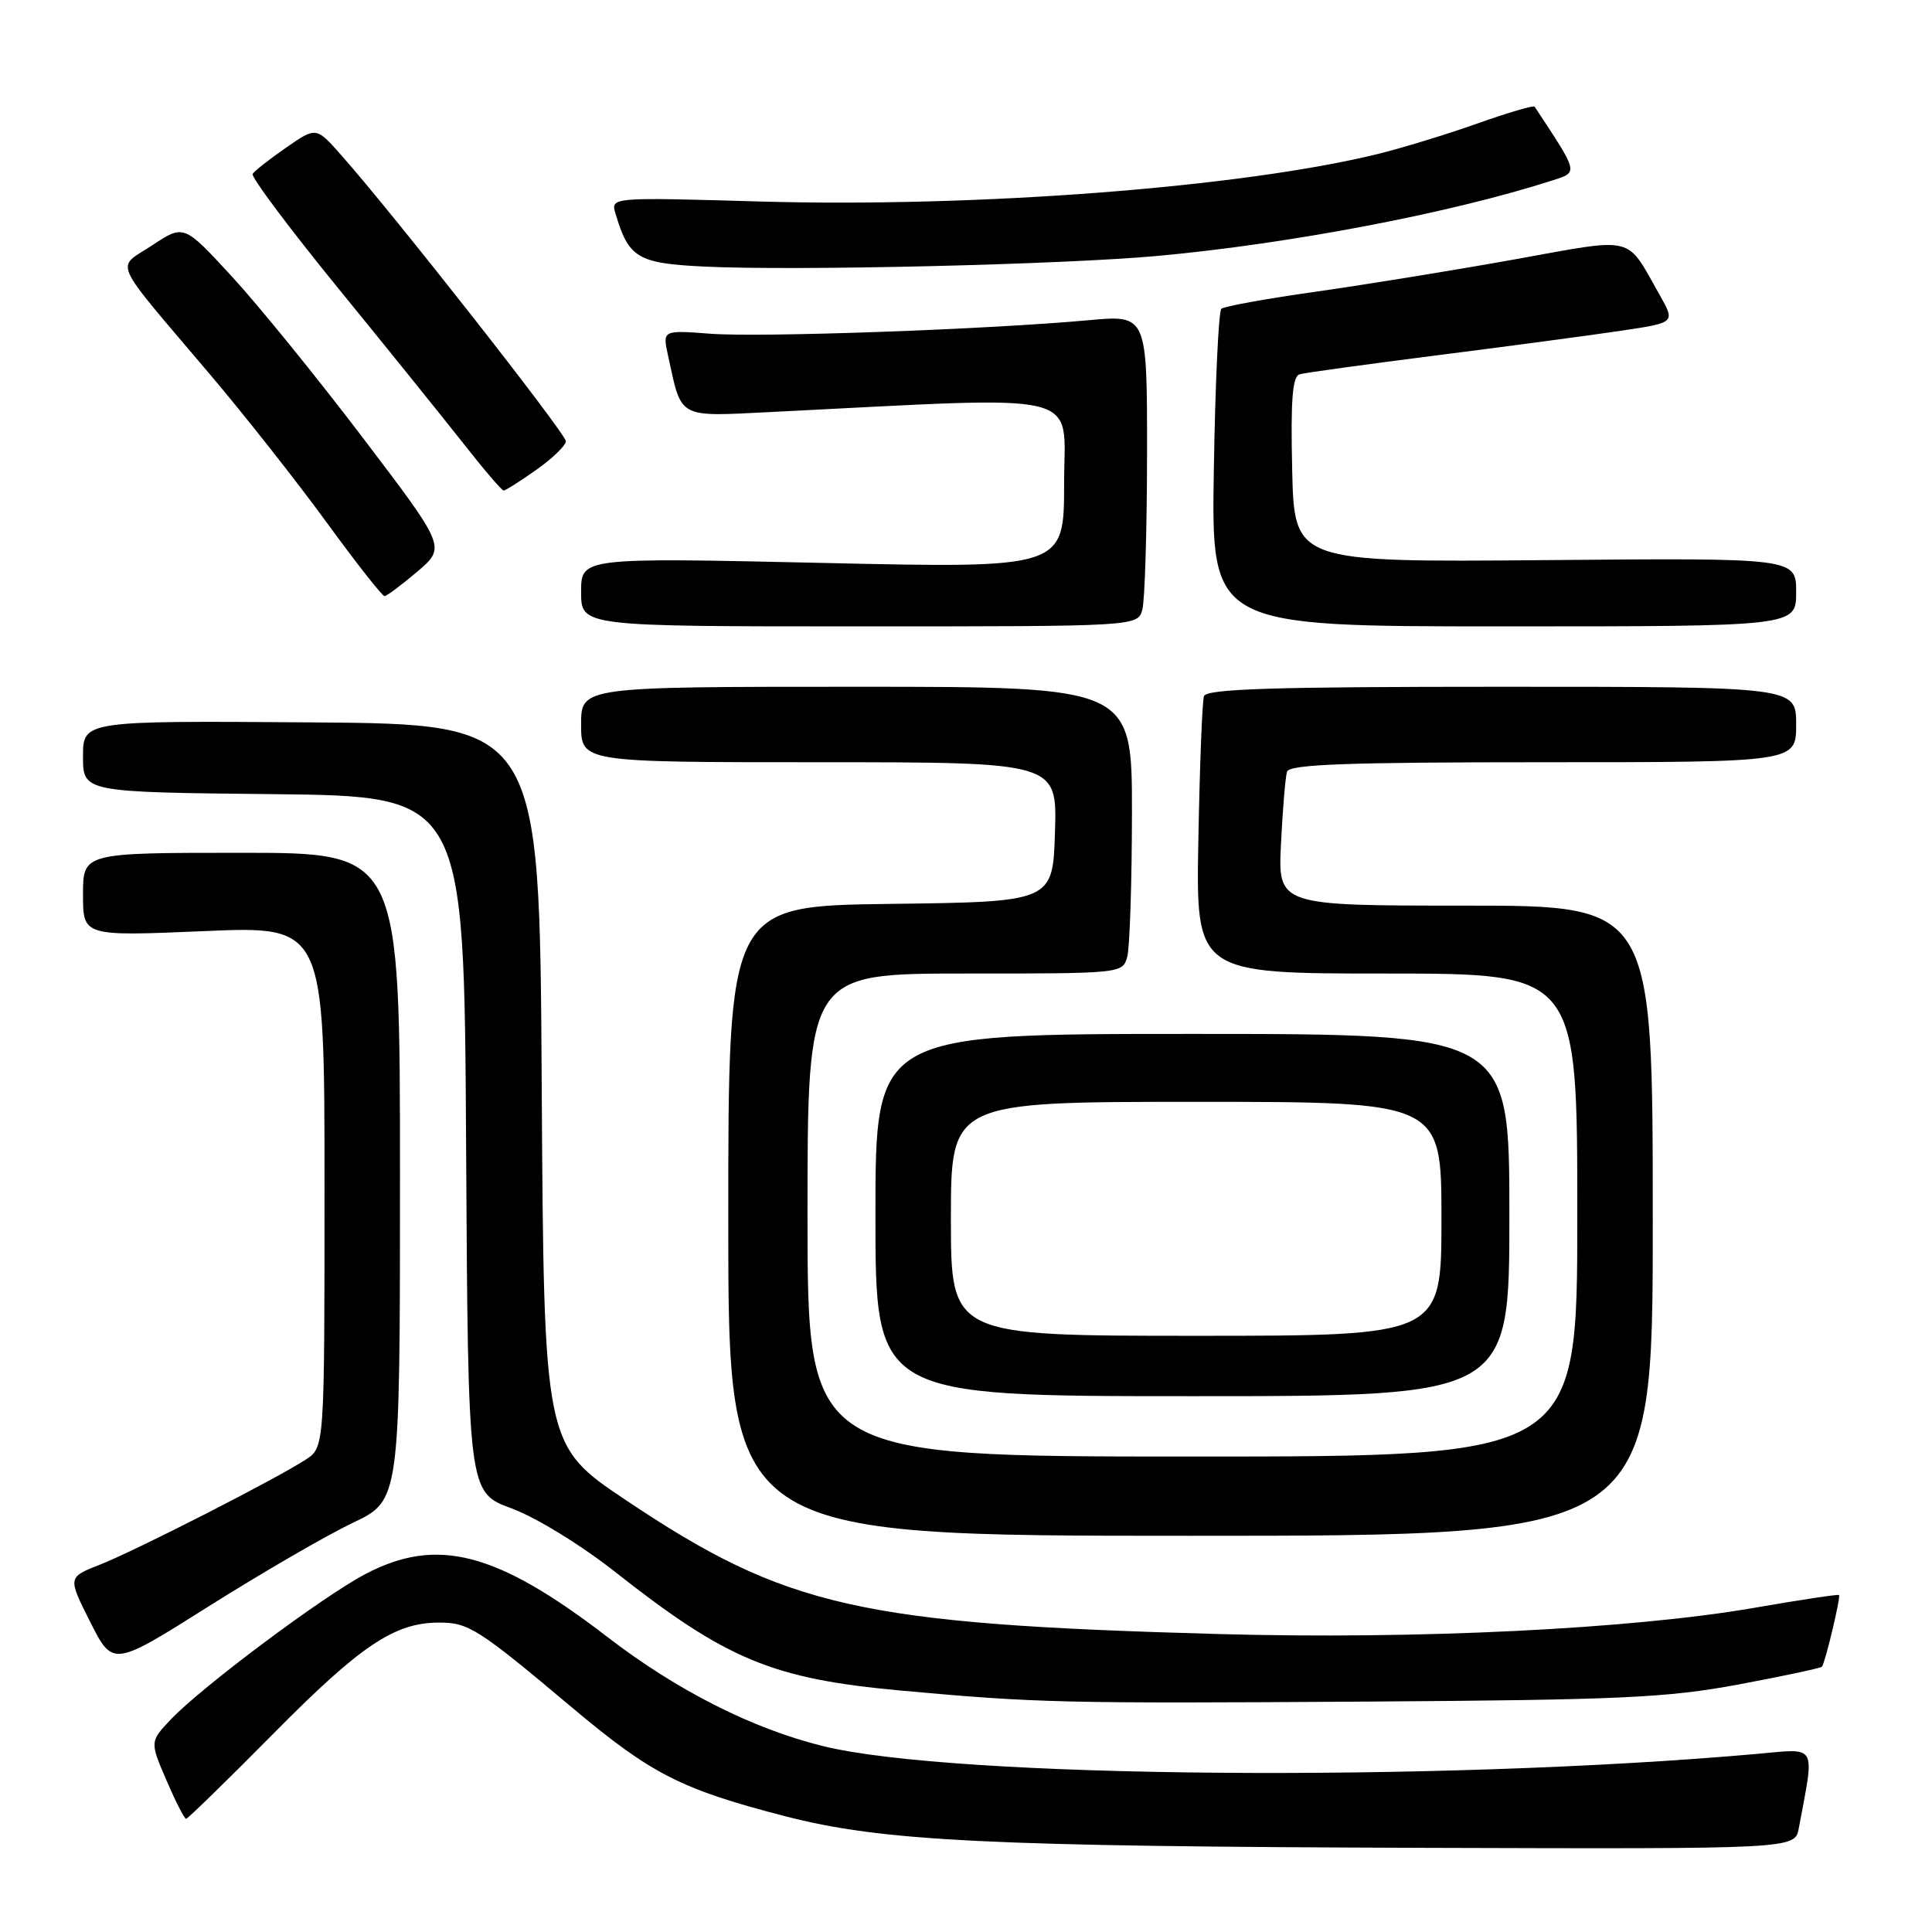 <?xml version="1.0" encoding="UTF-8" standalone="no"?>
<!DOCTYPE svg PUBLIC "-//W3C//DTD SVG 1.1//EN" "http://www.w3.org/Graphics/SVG/1.1/DTD/svg11.dtd" >
<svg xmlns="http://www.w3.org/2000/svg" xmlns:xlink="http://www.w3.org/1999/xlink" version="1.1" viewBox="0 0 256 256">
 <g >
 <path fill="currentColor"
d=" M 238.35 242.25 C 240.47 230.91 240.90 231.68 232.82 232.40 C 190.26 236.17 126.26 235.64 109.02 231.36 C 99.68 229.05 89.70 224.00 80.50 216.92 C 65.80 205.62 57.91 203.57 48.40 208.58 C 42.72 211.57 26.81 223.46 22.67 227.80 C 19.85 230.77 19.85 230.77 22.05 235.89 C 23.26 238.70 24.43 241.00 24.66 241.00 C 24.88 241.00 30.11 235.90 36.28 229.66 C 47.80 218.01 52.30 215.00 58.18 215.00 C 62.10 215.00 63.33 215.78 75.85 226.30 C 86.30 235.08 90.27 237.10 104.00 240.65 C 116.90 243.99 130.82 244.67 189.17 244.85 C 237.84 245.00 237.84 245.00 238.35 242.25 Z  M 230.32 223.21 C 236.28 222.10 241.27 221.03 241.42 220.84 C 241.85 220.31 243.93 211.59 243.68 211.35 C 243.56 211.23 238.52 211.99 232.48 213.04 C 216.16 215.86 187.85 217.25 161.50 216.52 C 113.87 215.20 104.18 213.01 82.94 198.78 C 72.07 191.50 72.07 191.50 71.78 143.72 C 71.50 95.94 71.50 95.94 41.25 95.72 C 11.00 95.50 11.00 95.50 11.00 100.23 C 11.00 104.97 11.00 104.97 36.25 105.23 C 61.50 105.50 61.50 105.50 61.76 151.62 C 62.02 197.74 62.02 197.74 67.76 199.86 C 71.00 201.05 76.98 204.72 81.50 208.28 C 96.30 219.94 102.35 222.45 119.39 224.01 C 137.38 225.65 140.68 225.73 181.00 225.47 C 214.68 225.25 220.85 224.97 230.32 223.21 Z  M 46.75 201.78 C 53.00 198.81 53.00 198.81 53.00 155.91 C 53.00 113.00 53.00 113.00 32.00 113.00 C 11.00 113.00 11.00 113.00 11.00 118.53 C 11.00 124.06 11.00 124.06 27.00 123.38 C 43.00 122.69 43.00 122.69 43.00 157.23 C 43.00 191.77 43.00 191.77 40.52 193.40 C 36.62 195.95 17.95 205.48 13.23 207.33 C 8.97 209.00 8.97 209.00 11.96 214.93 C 14.96 220.86 14.96 220.86 27.73 212.80 C 34.75 208.38 43.31 203.42 46.75 201.78 Z  M 219.00 161.75 C 219.00 120.00 219.00 120.00 194.17 120.00 C 169.33 120.00 169.33 120.00 169.74 111.75 C 169.96 107.21 170.32 102.94 170.54 102.25 C 170.85 101.28 178.52 101.00 204.47 101.00 C 238.00 101.00 238.00 101.00 238.00 96.00 C 238.00 91.00 238.00 91.00 198.97 91.00 C 168.63 91.00 159.85 91.28 159.53 92.25 C 159.30 92.94 158.97 101.49 158.79 111.25 C 158.46 129.00 158.46 129.00 183.73 129.00 C 209.00 129.00 209.00 129.00 209.00 161.00 C 209.00 193.00 209.00 193.00 158.00 193.00 C 107.00 193.00 107.00 193.00 107.00 161.00 C 107.00 129.00 107.00 129.00 127.88 129.00 C 148.69 129.00 148.77 128.99 149.37 126.75 C 149.70 125.51 149.98 116.96 149.99 107.75 C 150.00 91.00 150.00 91.00 113.50 91.00 C 77.00 91.00 77.00 91.00 77.00 96.00 C 77.00 101.00 77.00 101.00 108.54 101.00 C 140.08 101.00 140.08 101.00 139.79 110.25 C 139.50 119.50 139.50 119.50 118.00 119.77 C 96.50 120.04 96.50 120.04 96.50 161.77 C 96.50 203.50 96.50 203.50 157.75 203.50 C 219.00 203.50 219.00 203.50 219.00 161.75 Z  M 200.00 161.00 C 200.00 137.00 200.00 137.00 158.00 137.00 C 116.00 137.00 116.00 137.00 116.00 161.00 C 116.00 185.00 116.00 185.00 158.00 185.00 C 200.00 185.00 200.00 185.00 200.00 161.00 Z  M 151.37 80.75 C 151.70 79.51 151.98 70.23 151.99 60.11 C 152.00 41.72 152.00 41.72 144.25 42.43 C 130.93 43.65 100.79 44.73 94.14 44.22 C 87.78 43.74 87.78 43.74 88.52 47.12 C 90.36 55.58 89.67 55.21 102.25 54.59 C 144.60 52.48 141.00 51.60 141.00 64.07 C 141.00 75.31 141.00 75.31 109.00 74.59 C 77.00 73.88 77.00 73.88 77.00 78.44 C 77.00 83.00 77.00 83.00 113.88 83.00 C 150.77 83.00 150.77 83.00 151.37 80.75 Z  M 238.00 78.47 C 238.00 73.93 238.00 73.93 204.75 74.22 C 171.50 74.50 171.50 74.50 171.22 62.23 C 171.01 52.92 171.25 49.87 172.22 49.59 C 172.92 49.39 181.15 48.26 190.50 47.07 C 199.85 45.88 210.76 44.43 214.75 43.83 C 221.99 42.76 221.99 42.76 219.94 39.13 C 215.37 31.07 216.91 31.46 200.81 34.35 C 192.94 35.77 181.10 37.69 174.50 38.63 C 167.90 39.56 162.20 40.59 161.84 40.91 C 161.47 41.24 161.02 50.84 160.84 62.25 C 160.50 83.00 160.50 83.00 199.25 83.00 C 238.00 83.00 238.00 83.00 238.00 78.47 Z  M 55.30 75.74 C 59.09 72.50 59.09 72.50 48.07 58.00 C 42.01 50.02 34.20 40.40 30.71 36.62 C 24.36 29.73 24.36 29.73 20.19 32.49 C 15.32 35.71 14.50 33.88 27.85 49.64 C 32.44 55.06 39.40 63.89 43.30 69.25 C 47.21 74.61 50.65 78.99 50.95 78.99 C 51.25 78.98 53.21 77.51 55.30 75.74 Z  M 71.07 62.25 C 73.21 60.74 74.97 59.03 74.98 58.47 C 75.00 57.48 52.09 28.30 45.19 20.53 C 41.89 16.80 41.89 16.80 37.90 19.57 C 35.71 21.09 33.72 22.65 33.48 23.04 C 33.23 23.43 38.32 30.22 44.77 38.14 C 51.22 46.05 58.70 55.33 61.40 58.76 C 64.09 62.19 66.49 65.00 66.74 65.00 C 66.98 65.00 68.93 63.76 71.07 62.25 Z  M 153.50 33.90 C 171.02 32.29 192.41 28.20 205.72 23.90 C 209.16 22.80 209.21 23.01 203.34 14.13 C 203.21 13.93 199.81 14.93 195.80 16.35 C 191.78 17.78 185.80 19.61 182.50 20.42 C 164.42 24.84 129.47 27.52 100.70 26.70 C 80.91 26.13 80.91 26.13 81.56 28.31 C 83.30 34.18 84.49 34.89 93.25 35.32 C 105.28 35.91 140.76 35.07 153.50 33.90 Z  M 126.00 161.50 C 126.00 146.00 126.00 146.00 158.50 146.00 C 191.00 146.00 191.00 146.00 191.00 161.50 C 191.00 177.00 191.00 177.00 158.50 177.00 C 126.00 177.00 126.00 177.00 126.00 161.50 Z "/>
</g>
</svg>
